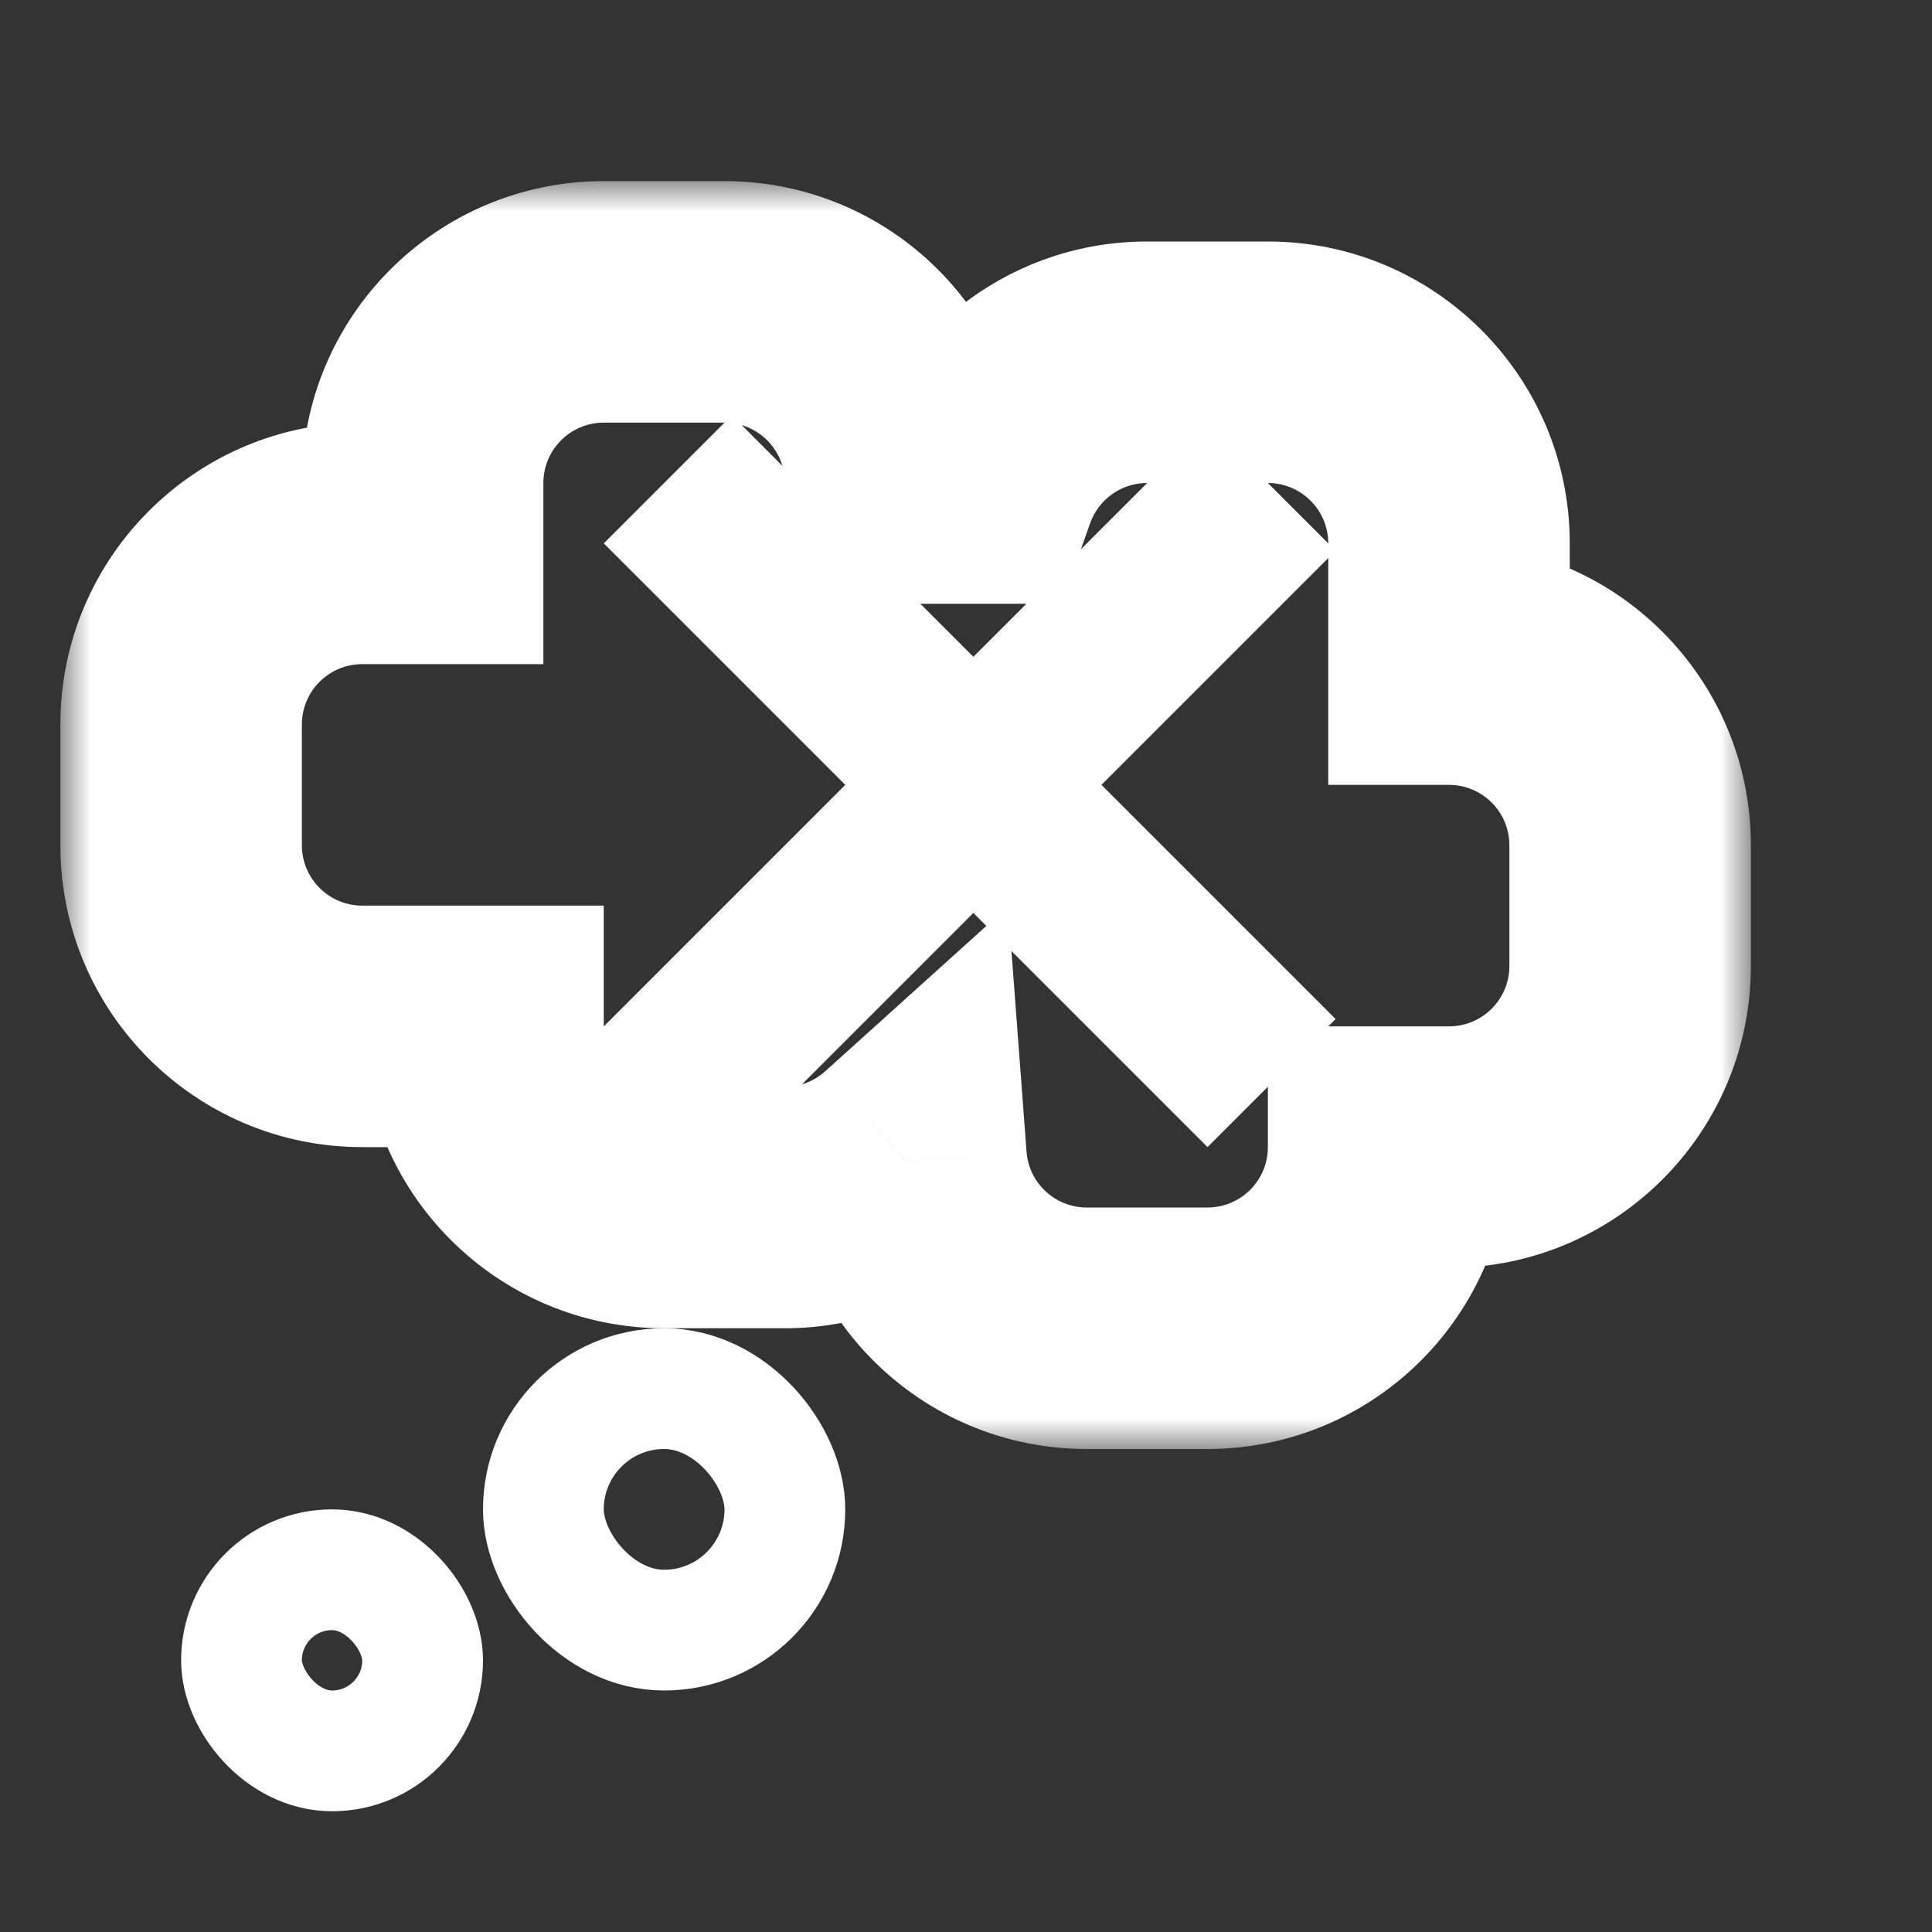 <svg width="32" height="32" viewBox="0 0 32 32" fill="none" xmlns="http://www.w3.org/2000/svg">
<rect x="0" y="0" width="32" height="32" fill="#333333" stroke="none"/>
<mask id="path-1-outside-1_25_125" maskUnits="userSpaceOnUse" x="1" y="3" width="28" height="21" fill="black">
<rect fill="white" x="1" y="3" width="28" height="21"/>
<path fill-rule="evenodd" clip-rule="evenodd" d="M7 8C7 6.343 8.343 5 10 5H12C13.657 5 15 6.343 15 8H16.171C16.582 6.835 17.694 6 19 6H21C22.657 6 24 7.343 24 9V11C25.657 11 27 12.343 27 14V16C27 17.657 25.657 19 24 19H23C23 20.657 21.657 22 20 22H18C16.42 22 15.125 20.779 15.009 19.228C14.477 19.708 13.773 20 13 20H11C9.343 20 8 18.657 8 17H6C4.343 17 3 15.657 3 14V12C3 10.343 4.343 9 6 9H7V8Z"/>
</mask>
<path d="M15 8H13V10H15V8ZM16.171 8V10H17.585L18.056 8.666L16.171 8ZM24 11H22V13H24V11ZM23 19V17H21V19H23ZM15.009 19.228L17.003 19.078L16.697 15.012L13.669 17.743L15.009 19.228ZM8 17H10V15H8V17ZM7 9V11H9V9H7ZM10 3C7.239 3 5 5.239 5 8H9C9 7.448 9.448 7 10 7V3ZM12 3H10V7H12V3ZM17 8C17 5.239 14.761 3 12 3V7C12.552 7 13 7.448 13 8H17ZM16.171 6H15V10H16.171V6ZM18.056 8.666C18.195 8.275 18.568 8 19 8V4C16.82 4 14.97 5.394 14.285 7.334L18.056 8.666ZM19 8H21V4H19V8ZM21 8C21.552 8 22 8.448 22 9H26C26 6.239 23.761 4 21 4V8ZM22 9V11H26V9H22ZM29 14C29 11.239 26.761 9 24 9V13C24.552 13 25 13.448 25 14H29ZM29 16V14H25V16H29ZM24 21C26.761 21 29 18.761 29 16H25C25 16.552 24.552 17 24 17V21ZM23 21H24V17H23V21ZM20 24C22.761 24 25 21.761 25 19H21C21 19.552 20.552 20 20 20V24ZM18 24H20V20H18V24ZM13.014 19.379C13.209 21.964 15.366 24 18 24V20C17.474 20 17.042 19.593 17.003 19.078L13.014 19.379ZM13 22C14.286 22 15.463 21.512 16.348 20.714L13.669 17.743C13.49 17.904 13.259 18 13 18V22ZM11 22H13V18H11V22ZM6 17C6 19.761 8.239 22 11 22V18C10.448 18 10 17.552 10 17H6ZM6 19H8V15H6V19ZM1 14C1 16.761 3.239 19 6 19V15C5.448 15 5 14.552 5 14H1ZM1 12V14H5V12H1ZM6 7C3.239 7 1 9.239 1 12H5C5 11.448 5.448 11 6 11V7ZM7 7H6V11H7V7ZM5 8V9H9V8H5Z" fill="white" mask="url(#path-1-outside-1_25_125)"/>
<line x1="21.061" y1="8.061" x2="9.061" y2="20.061" stroke="white" stroke-width="3"/>
<line x1="11.061" y1="7.939" x2="21.061" y2="17.939" stroke="white" stroke-width="3"/>
<rect x="9" y="23" width="4" height="4" rx="2" stroke="white" stroke-width="2"/>
<rect x="4" y="26" width="3" height="3" rx="1.5" stroke="white" stroke-width="2"/>
</svg>
